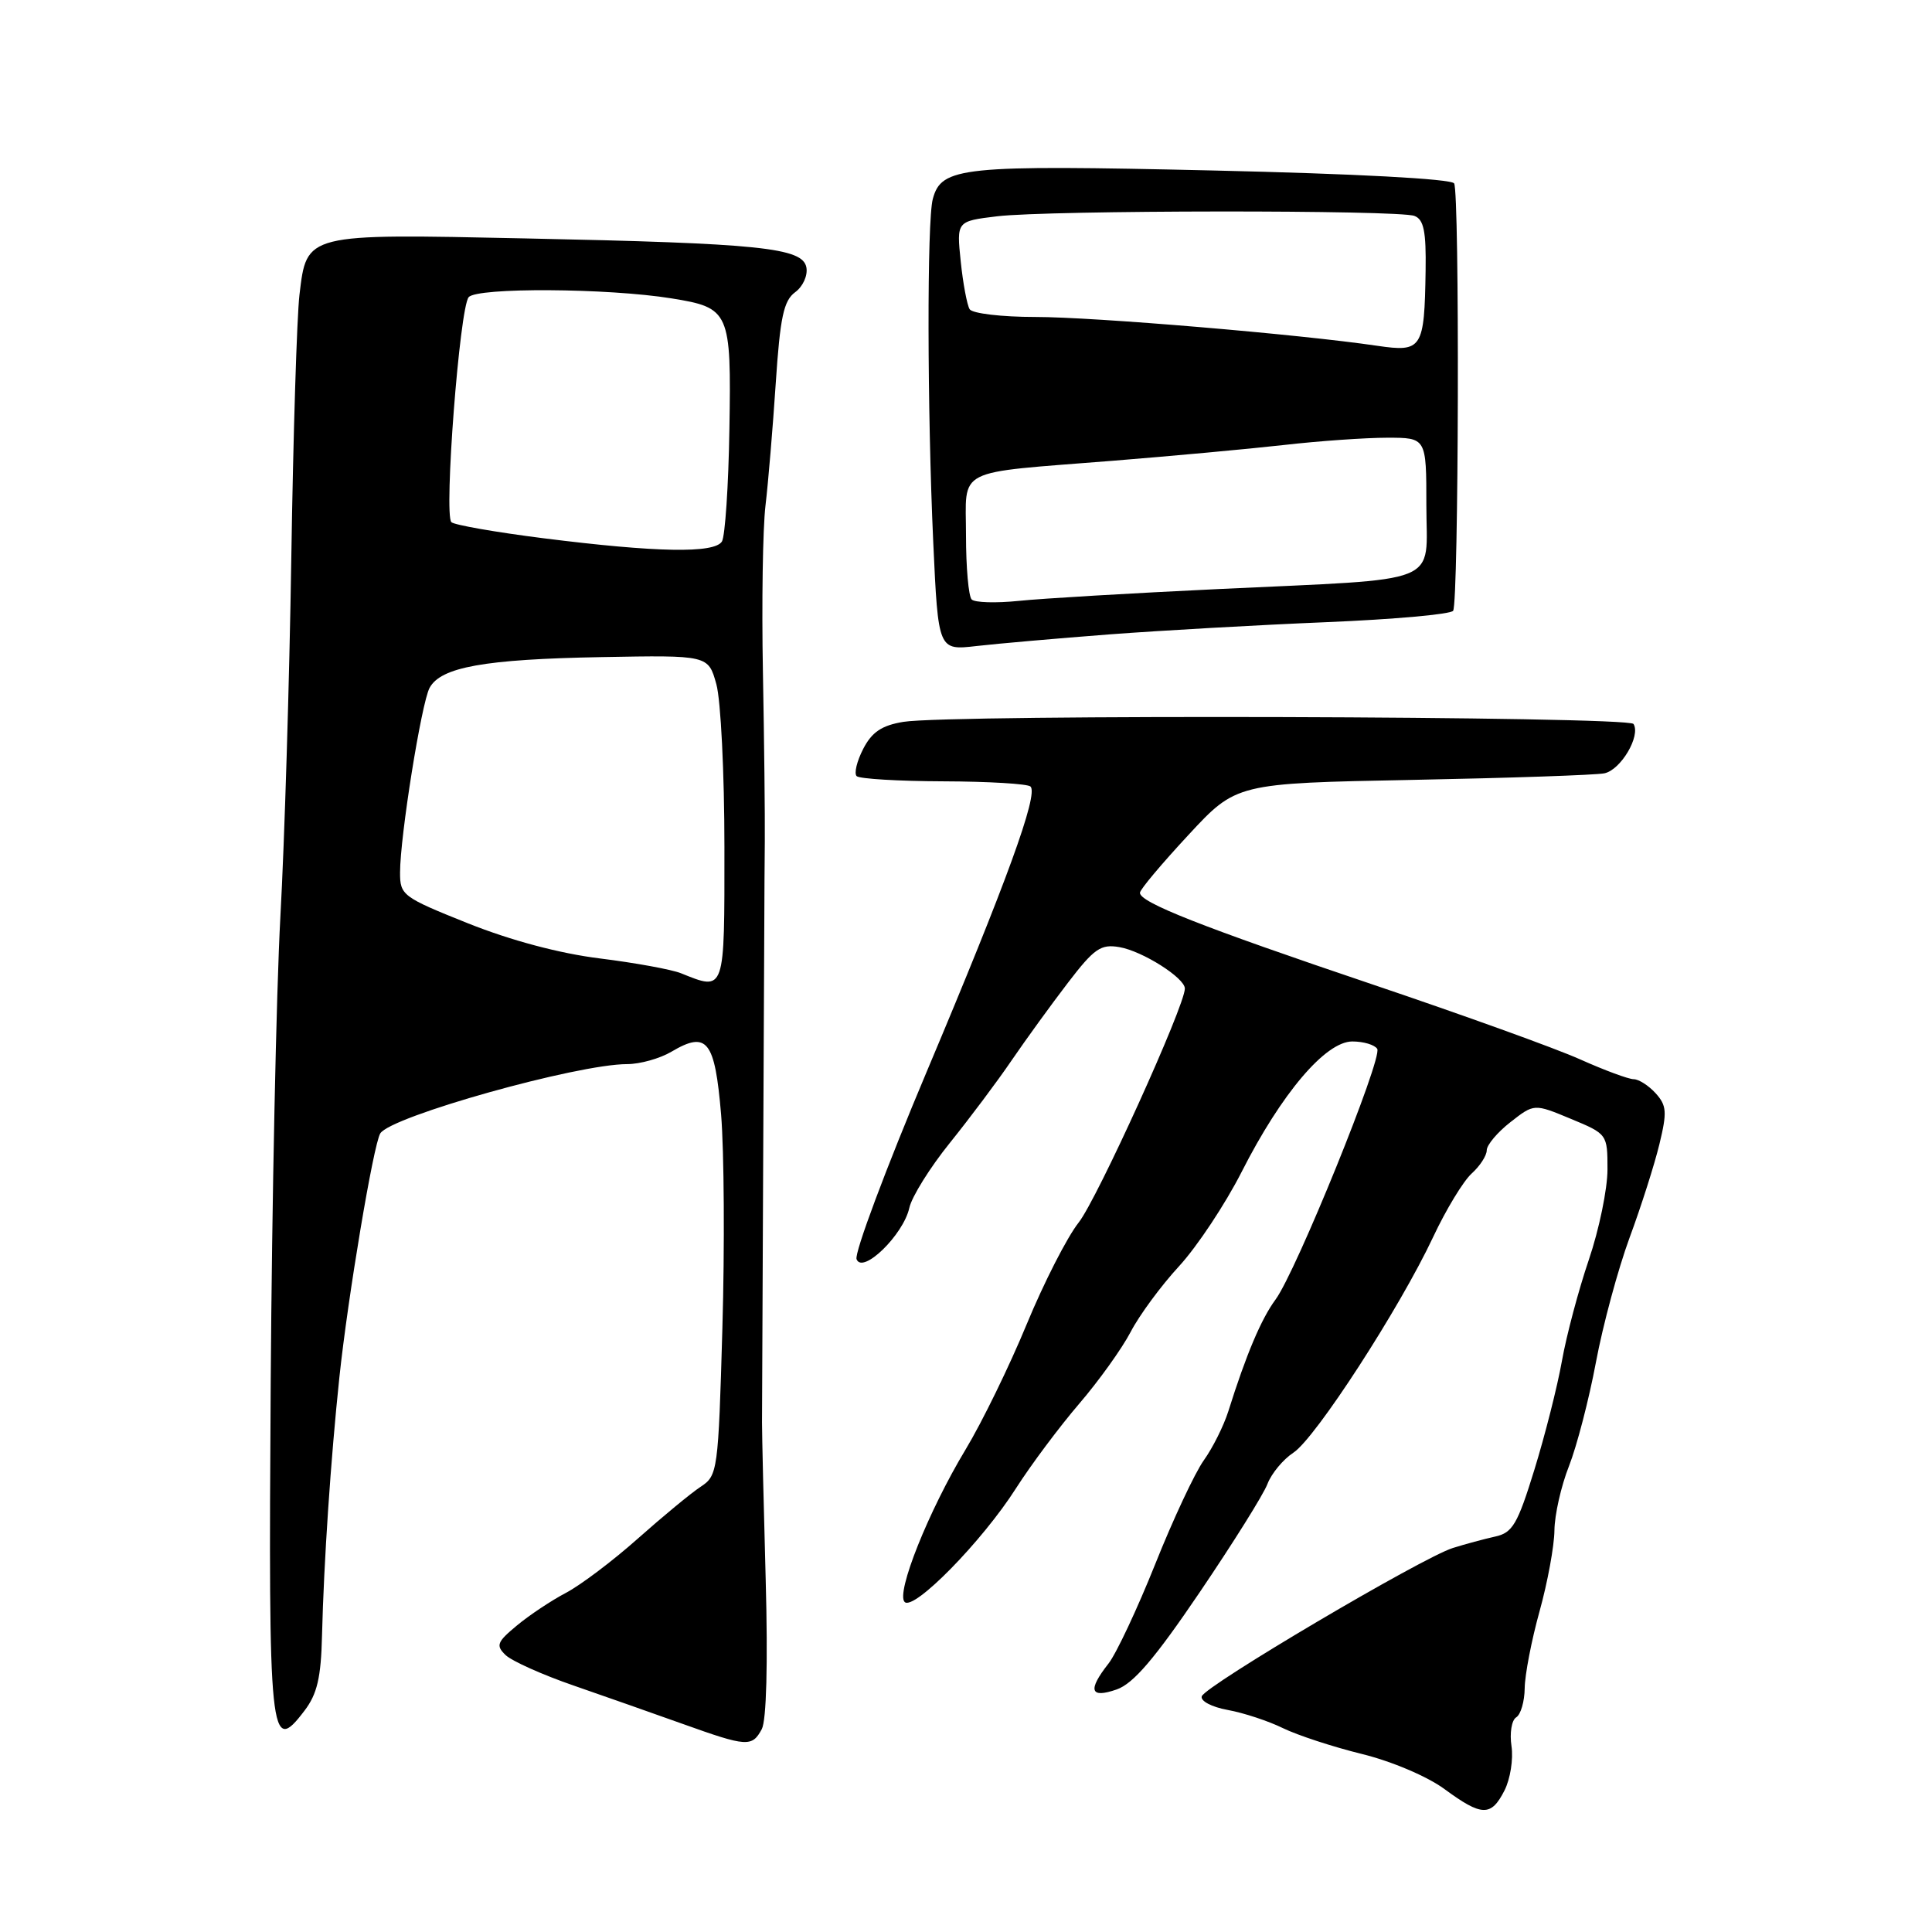 <?xml version="1.0" encoding="UTF-8" standalone="no"?>
<!DOCTYPE svg PUBLIC "-//W3C//DTD SVG 1.1//EN" "http://www.w3.org/Graphics/SVG/1.1/DTD/svg11.dtd" >
<svg xmlns="http://www.w3.org/2000/svg" xmlns:xlink="http://www.w3.org/1999/xlink" version="1.1" viewBox="0 0 256 256">
 <g >
 <path fill="currentColor"
d=" M 199.35 237.25 C 200.12 235.74 200.54 233.09 200.28 231.37 C 200.02 229.65 200.30 227.93 200.90 227.56 C 201.51 227.19 202.01 225.45 202.03 223.69 C 202.05 221.94 202.93 217.35 204.00 213.50 C 205.07 209.65 205.95 204.83 205.97 202.79 C 205.99 200.74 206.85 196.91 207.90 194.26 C 208.94 191.61 210.55 185.42 211.47 180.50 C 212.39 175.58 214.40 168.16 215.92 164.02 C 217.45 159.89 219.23 154.30 219.88 151.61 C 220.91 147.36 220.85 146.49 219.38 144.86 C 218.45 143.84 217.14 143.00 216.47 143.00 C 215.80 143.00 212.61 141.82 209.37 140.37 C 206.14 138.92 193.82 134.48 182.00 130.49 C 159.12 122.77 150.97 119.55 151.05 118.29 C 151.07 117.85 153.96 114.42 157.46 110.65 C 163.82 103.79 163.82 103.79 187.16 103.34 C 200.00 103.09 211.44 102.70 212.58 102.47 C 214.76 102.03 217.43 97.51 216.45 95.93 C 215.81 94.89 125.85 94.63 119.70 95.65 C 116.84 96.12 115.53 97.00 114.38 99.23 C 113.54 100.86 113.15 102.48 113.51 102.84 C 113.87 103.20 119.06 103.51 125.03 103.53 C 131.01 103.55 136.19 103.86 136.55 104.22 C 137.61 105.27 133.37 116.92 122.82 141.94 C 117.38 154.84 113.19 166.05 113.50 166.85 C 114.28 168.90 119.70 163.63 120.49 160.05 C 120.81 158.58 123.23 154.70 125.86 151.44 C 128.49 148.17 132.19 143.24 134.07 140.47 C 135.96 137.71 139.30 133.10 141.50 130.23 C 144.99 125.67 145.86 125.07 148.33 125.50 C 151.38 126.02 157.00 129.58 157.00 130.99 C 157.00 133.28 145.37 158.91 142.93 161.99 C 141.40 163.92 138.30 170.00 136.03 175.50 C 133.76 181.00 130.13 188.45 127.95 192.06 C 123.03 200.22 118.69 211.09 119.87 212.27 C 121.08 213.48 130.17 204.21 134.63 197.20 C 136.63 194.07 140.40 189.03 143.00 186.00 C 145.60 182.97 148.66 178.70 149.81 176.50 C 150.95 174.30 153.84 170.37 156.24 167.77 C 158.63 165.17 162.36 159.54 164.53 155.27 C 169.80 144.89 175.64 138.00 179.19 138.00 C 180.67 138.00 182.15 138.44 182.49 138.98 C 183.23 140.18 171.75 168.48 169.02 172.19 C 167.12 174.76 165.13 179.46 162.76 187.00 C 162.15 188.93 160.69 191.85 159.51 193.50 C 158.33 195.15 155.43 201.34 153.07 207.26 C 150.70 213.18 147.92 219.10 146.89 220.42 C 144.09 223.98 144.44 225.09 147.97 223.86 C 150.18 223.09 153.02 219.76 158.97 210.98 C 163.38 204.47 167.43 198.01 167.95 196.62 C 168.48 195.24 170.03 193.37 171.39 192.48 C 174.32 190.56 185.47 173.34 189.90 163.91 C 191.60 160.28 193.90 156.50 195.00 155.50 C 196.10 154.51 197.00 153.12 197.00 152.42 C 197.00 151.72 198.41 150.04 200.14 148.69 C 203.28 146.23 203.28 146.23 208.14 148.25 C 212.98 150.26 213.00 150.29 213.00 154.96 C 213.00 157.54 211.89 162.92 210.53 166.92 C 209.17 170.92 207.56 176.96 206.96 180.35 C 206.36 183.73 204.71 190.22 203.31 194.76 C 201.09 201.96 200.42 203.10 198.13 203.60 C 196.68 203.92 194.15 204.60 192.50 205.12 C 188.43 206.40 159.71 223.36 159.24 224.77 C 159.04 225.39 160.55 226.19 162.69 226.58 C 164.78 226.96 168.07 228.04 170.00 228.99 C 171.93 229.93 176.63 231.47 180.45 232.41 C 184.40 233.38 189.13 235.39 191.40 237.06 C 196.35 240.70 197.58 240.73 199.35 237.25 Z  M 100.94 229.12 C 101.56 227.96 101.76 220.42 101.46 209.37 C 101.19 199.54 100.97 190.15 100.97 188.50 C 100.98 186.85 101.04 171.78 101.12 155.00 C 101.20 138.22 101.27 122.92 101.28 121.00 C 101.28 119.08 101.31 114.80 101.34 111.50 C 101.37 108.20 101.26 98.08 101.09 89.00 C 100.92 79.92 101.07 70.03 101.43 67.00 C 101.79 63.98 102.40 56.68 102.79 50.79 C 103.37 42.02 103.84 39.84 105.36 38.72 C 106.39 37.97 107.05 36.51 106.85 35.43 C 106.35 32.82 100.78 32.24 69.53 31.59 C 40.38 30.97 40.65 30.90 39.68 39.07 C 39.34 41.95 38.85 57.62 38.60 73.90 C 38.35 90.18 37.70 111.60 37.15 121.50 C 36.61 131.40 36.03 159.18 35.87 183.24 C 35.56 230.64 35.77 232.70 40.35 226.67 C 42.03 224.46 42.54 222.29 42.67 216.67 C 42.91 206.98 43.82 193.39 44.97 182.50 C 46.09 171.89 49.48 151.65 50.39 150.18 C 51.78 147.93 76.48 141.00 83.11 141.00 C 84.80 141.00 87.45 140.26 88.98 139.35 C 93.70 136.56 94.72 137.86 95.55 147.68 C 95.95 152.53 96.03 165.27 95.72 175.99 C 95.18 194.93 95.09 195.52 92.86 196.99 C 91.59 197.82 87.85 200.91 84.54 203.85 C 81.23 206.80 76.94 210.03 75.01 211.05 C 73.08 212.06 70.15 214.01 68.50 215.38 C 65.85 217.58 65.67 218.03 67.00 219.31 C 67.83 220.10 71.88 221.92 76.00 223.34 C 80.12 224.77 86.65 227.06 90.50 228.44 C 98.96 231.47 99.65 231.52 100.94 229.12 Z  M 147.00 84.06 C 153.88 83.54 166.82 82.81 175.76 82.44 C 184.71 82.07 192.26 81.39 192.55 80.93 C 193.29 79.72 193.42 25.49 192.68 24.30 C 192.31 23.70 179.59 23.02 160.72 22.59 C 127.40 21.83 124.74 22.10 123.60 26.37 C 122.82 29.26 122.86 54.28 123.66 71.85 C 124.32 86.19 124.32 86.19 129.41 85.60 C 132.21 85.28 140.12 84.59 147.00 84.06 Z  M 90.23 128.96 C 88.99 128.46 84.16 127.58 79.50 127.00 C 74.16 126.34 67.71 124.62 62.02 122.35 C 53.35 118.88 53.00 118.62 53.01 115.62 C 53.01 110.83 55.84 93.17 56.92 91.15 C 58.40 88.39 64.20 87.35 79.68 87.07 C 93.85 86.81 93.85 86.81 94.92 90.66 C 95.51 92.77 95.99 102.49 95.99 112.25 C 96.00 131.61 96.10 131.32 90.23 128.96 Z  M 72.00 71.32 C 65.67 70.52 60.19 69.56 59.81 69.19 C 58.80 68.19 60.90 40.82 62.10 39.38 C 63.19 38.07 80.54 38.17 89.00 39.54 C 96.69 40.78 96.91 41.27 96.65 56.85 C 96.53 64.36 96.08 71.06 95.66 71.75 C 94.66 73.35 86.98 73.21 72.00 71.32 Z  M 128.75 79.43 C 128.34 79.01 128.00 75.20 128.00 70.96 C 128.00 61.84 126.21 62.75 147.50 61.05 C 155.20 60.43 165.36 59.50 170.07 58.97 C 174.78 58.43 180.97 58.00 183.82 58.00 C 189.00 58.00 189.00 58.00 189.00 66.95 C 189.00 77.69 191.65 76.62 161.50 78.05 C 149.95 78.60 138.03 79.30 135.00 79.62 C 131.97 79.93 129.16 79.85 128.75 79.43 Z  M 182.50 45.82 C 172.16 44.29 144.95 42.00 137.19 42.00 C 132.75 42.00 128.83 41.54 128.48 40.97 C 128.14 40.41 127.60 37.55 127.30 34.63 C 126.75 29.31 126.75 29.31 132.13 28.66 C 138.95 27.84 185.31 27.80 187.42 28.61 C 188.66 29.08 188.98 30.66 188.90 35.86 C 188.74 46.22 188.44 46.69 182.50 45.82 Z "/>
</g>
</svg>